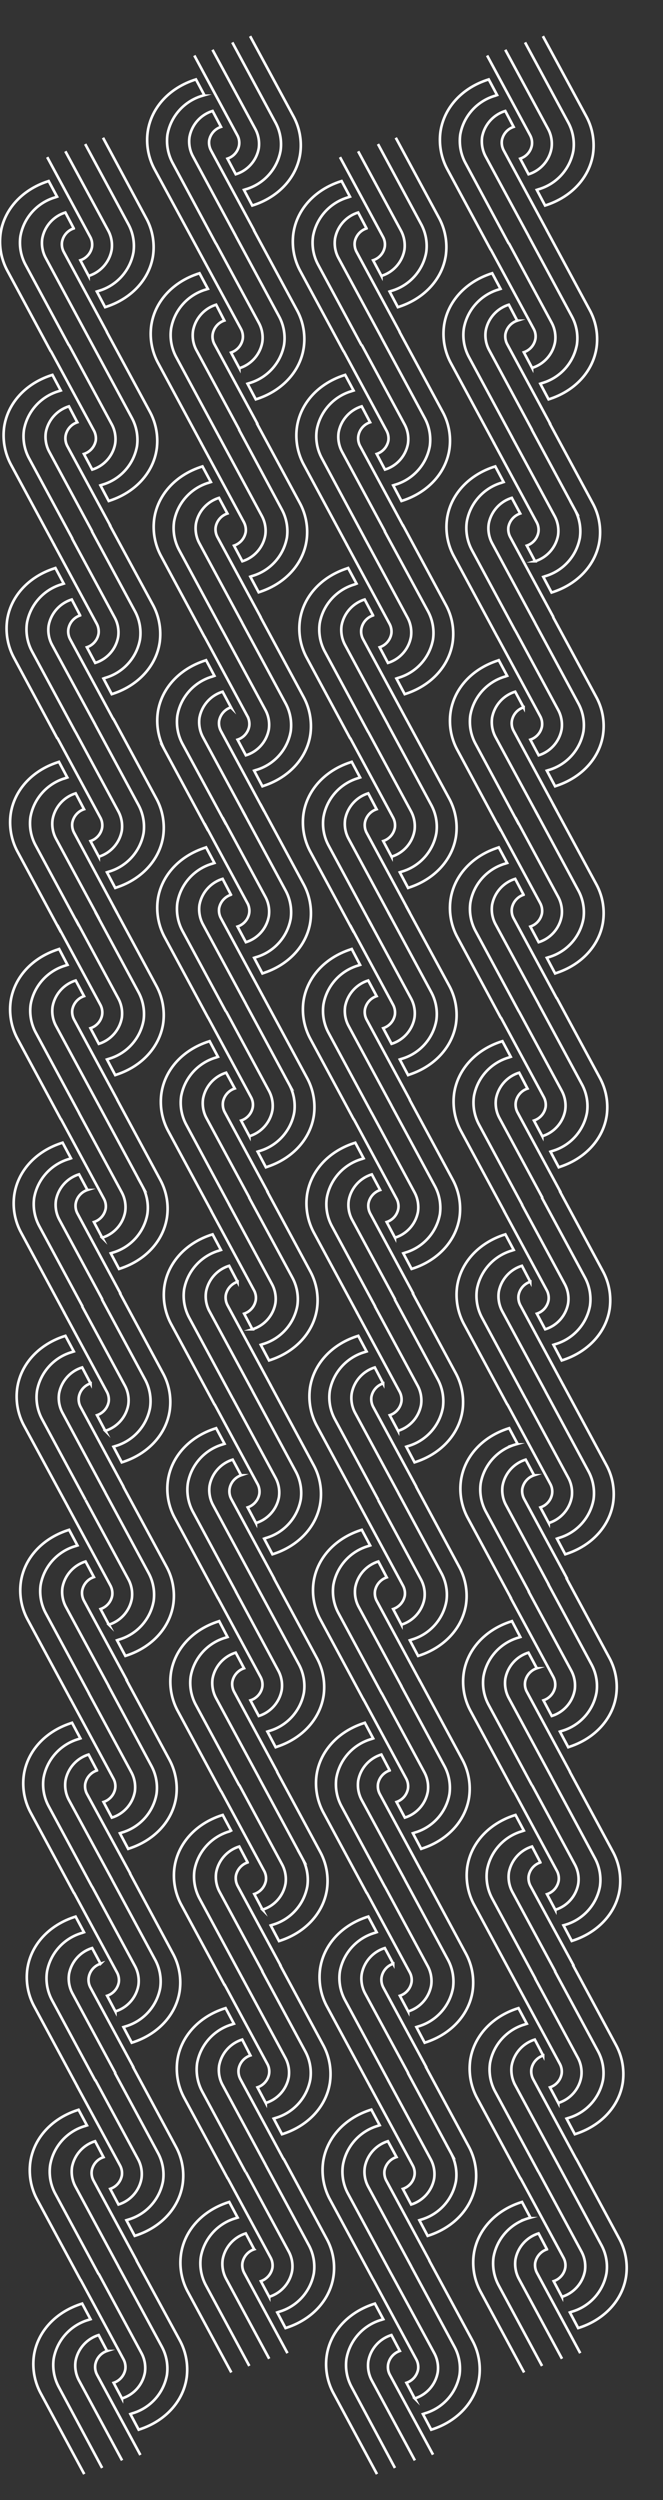 <svg id="Layer_1" data-name="Layer 1" xmlns="http://www.w3.org/2000/svg" viewBox="0 0 127.08 479.16"><rect x="0" y="0" width="127.08" height="479.16" fill="#333333" stroke="none"/><defs><style>.cls-1{fill:none;stroke:#fff;stroke-miterlimit:10;stroke-width:0.5px;}</style></defs><path class="cls-1" d="M12.93,288.61h0l8.23,15.26a3.22,3.22,0,0,1,.35,1.94,3.36,3.36,0,0,1-2.24,2.57l1.6,3a6.41,6.41,0,0,0,4.4-5,6,6,0,0,0-.67-3.7l-8.2-15.2h0"/><path class="cls-1" d="M20.2,286.1l8.25,15.32a8.79,8.79,0,0,1,1,5.43,9.41,9.41,0,0,1-6.68,7.4l-.34.12,1.6,3,.33-.11h0c5-1.69,8.22-5.49,8.86-9.82a11.73,11.73,0,0,0-1.31-7.19L23.62,284.9h0"/><path class="cls-1" d="M13.64,325.88h0L5.31,310.42A11.73,11.73,0,0,1,4,303.18c.64-4.35,3.85-8.17,8.91-9.87h0l.34-.11,1.6,3-.34.11a9.48,9.48,0,0,0-6.72,7.45,8.88,8.88,0,0,0,1,5.46l8.3,15.41"/><path class="cls-1" d="M20.89,323.25h0L12.65,308a6.05,6.05,0,0,1-.68-3.73,6.46,6.46,0,0,1,4.43-5L18,302.26a3.36,3.36,0,0,0-2.25,2.59,3.19,3.19,0,0,0,.35,1.95l8.29,15.35h0"/><path class="cls-1" d="M12.24,251.46h0l8.23,15.26a3.16,3.16,0,0,1,.36,1.94,3.36,3.36,0,0,1-2.24,2.57l1.59,3a6.39,6.39,0,0,0,4.41-5,6,6,0,0,0-.67-3.7l-8.2-15.2h0"/><path class="cls-1" d="M19.52,249l8.25,15.32a8.79,8.79,0,0,1,1,5.43,9.45,9.45,0,0,1-6.68,7.41l-.34.11,1.59,3,.34-.11h0c5-1.69,8.21-5.49,8.85-9.81a11.6,11.6,0,0,0-1.31-7.2l-8.27-15.37h0"/><path class="cls-1" d="M13,288.73h0L4.63,273.28A11.71,11.71,0,0,1,3.31,266c.64-4.34,3.85-8.17,8.9-9.87h0l.33-.11,1.61,3-.34.11a9.49,9.49,0,0,0-6.72,7.45,8.8,8.8,0,0,0,1,5.46l8.3,15.41"/><path class="cls-1" d="M20.21,286.1h0L12,270.81a6,6,0,0,1-.68-3.73,6.44,6.44,0,0,1,4.43-5l1.61,3.06a3.34,3.34,0,0,0-2.25,2.58,3.12,3.12,0,0,0,.35,1.95L23.71,285h0"/><path class="cls-1" d="M11.67,214.45h0l8.23,15.26a3.13,3.13,0,0,1,.36,1.93A3.34,3.34,0,0,1,18,234.21l1.59,3a6.4,6.4,0,0,0,4.41-5,6.05,6.05,0,0,0-.67-3.71l-8.2-15.2h0"/><path class="cls-1" d="M19,211.94l8.25,15.32a8.75,8.75,0,0,1,1,5.42,9.45,9.45,0,0,1-6.68,7.41l-.34.11,1.59,3,.34-.11h0c5-1.69,8.21-5.49,8.85-9.81a11.62,11.62,0,0,0-1.31-7.2l-8.27-15.36h0"/><path class="cls-1" d="M12.38,251.71h0L4.06,236.26A11.69,11.69,0,0,1,2.74,229c.64-4.35,3.85-8.18,8.9-9.88h0L12,219l1.6,3-.33.12a9.48,9.48,0,0,0-6.72,7.45,8.83,8.83,0,0,0,1,5.46l8.3,15.41"/><path class="cls-1" d="M19.64,249.09h0L11.4,233.79a6,6,0,0,1-.68-3.72,6.43,6.43,0,0,1,4.43-5l1.61,3a3.34,3.34,0,0,0-2.25,2.58,3.11,3.11,0,0,0,.35,1.95L23.14,248h0"/><path class="cls-1" d="M11,177.3h0l8.23,15.26a3.13,3.13,0,0,1,.35,1.93,3.31,3.31,0,0,1-2.24,2.57l1.6,3a6.43,6.43,0,0,0,4.41-5,6.06,6.06,0,0,0-.68-3.71l-8.19-15.2h0"/><path class="cls-1" d="M18.27,174.79l8.25,15.32a8.85,8.85,0,0,1,1,5.43,9.42,9.42,0,0,1-6.69,7.4l-.33.11,1.59,3,.34-.12h0c5-1.68,8.21-5.49,8.85-9.81A11.77,11.77,0,0,0,30,189l-8.28-15.36h0"/><path class="cls-1" d="M11.7,214.57h0L3.37,199.11a11.82,11.82,0,0,1-1.32-7.24C2.7,187.52,5.9,183.7,11,182h0l.34-.12,1.6,3.05-.34.11a9.51,9.51,0,0,0-6.72,7.45,8.82,8.82,0,0,0,1,5.46l8.3,15.41"/><path class="cls-1" d="M19,211.94h0l-8.25-15.29a6,6,0,0,1-.67-3.73,6.44,6.44,0,0,1,4.43-5l1.6,3a3.37,3.37,0,0,0-2.25,2.59,3.16,3.16,0,0,0,.36,1.94l8.28,15.36h0"/><path class="cls-1" d="M11,141.43h0l8.23,15.26a3.13,3.13,0,0,1,.35,1.93,3.31,3.31,0,0,1-2.24,2.57l1.6,3a6.4,6.4,0,0,0,4.41-5,6.06,6.06,0,0,0-.68-3.71l-8.19-15.2h0"/><path class="cls-1" d="M18.27,138.92l8.25,15.32a8.85,8.85,0,0,1,1,5.43,9.44,9.44,0,0,1-6.69,7.4l-.33.11,1.59,3,.34-.12h0c5-1.69,8.21-5.49,8.85-9.81a11.76,11.76,0,0,0-1.31-7.2l-8.28-15.36h0"/><path class="cls-1" d="M11.7,178.7h0L3.37,163.24A11.83,11.83,0,0,1,2.05,156c.65-4.35,3.85-8.18,8.91-9.87h0l.34-.12,1.6,3-.34.12a9.51,9.51,0,0,0-6.72,7.45,8.82,8.82,0,0,0,1,5.46l8.3,15.41"/><path class="cls-1" d="M19,176.07h0l-8.25-15.3a6,6,0,0,1-.67-3.72,6.43,6.43,0,0,1,4.43-5l1.6,3.05a3.35,3.35,0,0,0-2.25,2.59,3.16,3.16,0,0,0,.36,1.94L22.46,175h0"/><path class="cls-1" d="M10.31,104.28h0l8.23,15.26a3.2,3.2,0,0,1,.35,1.93,3.34,3.34,0,0,1-2.24,2.58l1.6,3a6.41,6.41,0,0,0,4.4-5,6,6,0,0,0-.67-3.7l-8.2-15.21h0"/><path class="cls-1" d="M17.58,101.77l8.26,15.32a8.86,8.86,0,0,1,1,5.43,9.41,9.41,0,0,1-6.68,7.4l-.33.12,1.59,3,.33-.11h0c5-1.69,8.22-5.5,8.86-9.82a11.77,11.77,0,0,0-1.31-7.2L21,100.57h0"/><path class="cls-1" d="M11,141.55h0L2.69,126.09a11.82,11.82,0,0,1-1.32-7.24c.64-4.35,3.85-8.17,8.91-9.87h0l.34-.12,1.6,3-.34.11a9.48,9.48,0,0,0-6.72,7.45,8.88,8.88,0,0,0,1,5.46l8.31,15.41"/><path class="cls-1" d="M18.28,138.92h0L10,123.63a6.05,6.05,0,0,1-.68-3.73,6.45,6.45,0,0,1,4.44-5l1.6,3.05a3.35,3.35,0,0,0-2.25,2.59,3.19,3.19,0,0,0,.35,2l8.29,15.35h0"/><path class="cls-1" d="M9.74,67.26h0L18,82.52a3.22,3.22,0,0,1,.35,1.94A3.34,3.34,0,0,1,16.08,87l1.6,3a6.4,6.4,0,0,0,4.4-5,6,6,0,0,0-.67-3.7l-8.2-15.2h0"/><path class="cls-1" d="M17,64.75l8.26,15.32a8.86,8.86,0,0,1,1,5.43,9.44,9.44,0,0,1-6.68,7.41l-.33.11,1.59,3,.33-.11h0c5-1.69,8.22-5.49,8.86-9.81a11.74,11.74,0,0,0-1.31-7.2L20.43,63.55h0"/><path class="cls-1" d="M10.45,104.53h0L2.12,89.08A11.85,11.85,0,0,1,.8,81.83c.64-4.34,3.85-8.17,8.91-9.87h0l.34-.11,1.6,3-.34.11a9.49,9.49,0,0,0-6.72,7.45,8.87,8.87,0,0,0,1,5.46l8.31,15.41"/><path class="cls-1" d="M17.7,101.9h0L9.46,86.61a6.05,6.05,0,0,1-.68-3.73,6.46,6.46,0,0,1,4.43-5l1.61,3.06a3.34,3.34,0,0,0-2.25,2.58,3.19,3.19,0,0,0,.35,2l8.29,15.35h0"/><path class="cls-1" d="M9.05,30.12h0l8.23,15.26a3.13,3.13,0,0,1,.36,1.93,3.34,3.34,0,0,1-2.24,2.57l1.59,3a6.4,6.4,0,0,0,4.41-5,6,6,0,0,0-.67-3.71L12.53,29h0"/><path class="cls-1" d="M16.33,27.61l8.25,15.31a8.79,8.79,0,0,1,1,5.43,9.45,9.45,0,0,1-6.68,7.41l-.34.11,1.59,3,.34-.11h0c5-1.69,8.21-5.49,8.85-9.81A11.62,11.62,0,0,0,28,41.77L19.75,26.4h0"/><path class="cls-1" d="M9.76,67.38h0L1.44,51.93A11.69,11.69,0,0,1,.12,44.69C.76,40.34,4,36.51,9,34.81H9l.33-.11,1.61,3-.34.12A9.48,9.48,0,0,0,3.91,45.3a8.92,8.92,0,0,0,1,5.47l8.3,15.41"/><path class="cls-1" d="M17,64.75h0L8.78,49.46a6,6,0,0,1-.68-3.73,6.43,6.43,0,0,1,4.43-5l1.61,3.05a3.34,3.34,0,0,0-2.25,2.58,3.11,3.11,0,0,0,.35,1.95l8.28,15.35h0"/><path class="cls-1" d="M15.44,436.91h0l8.23,15.26a3.22,3.22,0,0,1,.35,1.94,3.36,3.36,0,0,1-2.24,2.57l1.6,3a6.41,6.41,0,0,0,4.4-5,6,6,0,0,0-.67-3.7l-8.2-15.21h0"/><path class="cls-1" d="M22.71,434.4,31,449.72a8.86,8.86,0,0,1,1,5.43,9.41,9.41,0,0,1-6.68,7.4l-.33.12,1.59,3,.33-.11h0c5-1.69,8.22-5.5,8.86-9.82a11.77,11.77,0,0,0-1.31-7.2L26.13,433.2h0"/><path class="cls-1" d="M16.15,474.18h0L7.82,458.72a11.8,11.8,0,0,1-1.32-7.24c.64-4.35,3.85-8.17,8.91-9.87h0l.34-.11,1.6,3-.34.11a9.48,9.48,0,0,0-6.72,7.45,8.88,8.88,0,0,0,1,5.46L19.58,473"/><path class="cls-1" d="M23.4,471.55h0l-8.24-15.29a6.05,6.05,0,0,1-.68-3.73,6.46,6.46,0,0,1,4.43-5l1.61,3.05a3.36,3.36,0,0,0-2.25,2.59,3.19,3.19,0,0,0,.35,2l8.29,15.35h0"/><path class="cls-1" d="M14.75,399.76h0L23,415a3.16,3.16,0,0,1,.36,1.94,3.36,3.36,0,0,1-2.24,2.57l1.59,3a6.39,6.39,0,0,0,4.41-5,6,6,0,0,0-.67-3.7l-8.2-15.2h0"/><path class="cls-1" d="M22,397.25l8.25,15.32a8.79,8.79,0,0,1,1,5.43,9.45,9.45,0,0,1-6.68,7.41l-.34.11,1.59,3,.34-.11h0c5-1.69,8.21-5.49,8.85-9.81a11.6,11.6,0,0,0-1.31-7.2l-8.27-15.37h0"/><path class="cls-1" d="M15.46,437h0L7.14,421.58a11.71,11.71,0,0,1-1.32-7.25c.64-4.34,3.85-8.17,8.91-9.87h0l.33-.11,1.61,3-.34.11A9.49,9.49,0,0,0,9.61,415a8.87,8.87,0,0,0,1,5.46l8.3,15.41"/><path class="cls-1" d="M22.72,434.4h0l-8.24-15.29a6.05,6.05,0,0,1-.68-3.73,6.44,6.44,0,0,1,4.43-5l1.61,3.06A3.34,3.34,0,0,0,17.59,416a3.12,3.12,0,0,0,.35,1.95l8.28,15.35h0"/><path class="cls-1" d="M14.18,362.75h0L22.41,378a3.13,3.13,0,0,1,.36,1.93,3.34,3.34,0,0,1-2.24,2.57l1.59,3a6.4,6.4,0,0,0,4.41-5,6.05,6.05,0,0,0-.67-3.71l-8.2-15.2h0"/><path class="cls-1" d="M21.46,360.24l8.25,15.31a8.79,8.79,0,0,1,1,5.43A9.45,9.45,0,0,1,24,388.39l-.34.11,1.59,3,.34-.11h0c5-1.69,8.21-5.49,8.85-9.81a11.62,11.62,0,0,0-1.31-7.2L24.88,359h0"/><path class="cls-1" d="M14.89,400h0L6.57,384.56a11.69,11.69,0,0,1-1.32-7.24c.64-4.35,3.85-8.18,8.91-9.88h0l.33-.11,1.61,3-.34.12A9.48,9.48,0,0,0,9,377.93a8.85,8.85,0,0,0,1,5.47l8.3,15.41"/><path class="cls-1" d="M22.15,397.38h0l-8.24-15.29a6,6,0,0,1-.68-3.73,6.43,6.43,0,0,1,4.43-5l1.61,3A3.34,3.34,0,0,0,17,379a3.11,3.11,0,0,0,.35,1.95l8.28,15.35h0"/><path class="cls-1" d="M13.5,325.6h0l8.23,15.26a3.06,3.06,0,0,1,.35,1.93,3.31,3.31,0,0,1-2.24,2.57l1.6,3a6.43,6.43,0,0,0,4.41-5,6.06,6.06,0,0,0-.68-3.71L17,324.5h0"/><path class="cls-1" d="M20.78,323.09,29,338.41a8.85,8.85,0,0,1,1,5.43,9.44,9.44,0,0,1-6.69,7.4l-.33.11,1.59,3,.34-.12h0c5-1.69,8.21-5.49,8.85-9.81a11.77,11.77,0,0,0-1.31-7.2l-8.28-15.36h0"/><path class="cls-1" d="M14.21,362.87h0L5.88,347.41a11.74,11.74,0,0,1-1.31-7.24c.64-4.35,3.84-8.17,8.9-9.87h0l.34-.12,1.6,3-.34.12a9.51,9.51,0,0,0-6.72,7.45,8.82,8.82,0,0,0,1,5.46l8.3,15.41"/><path class="cls-1" d="M21.47,360.24h0L13.22,345a6.06,6.06,0,0,1-.67-3.73,6.43,6.43,0,0,1,4.43-5l1.61,3.05a3.35,3.35,0,0,0-2.26,2.59,3.16,3.16,0,0,0,.36,1.94L25,359.14h0"/><path class="cls-1" d="M41.12,269.13h0l8.23,15.26a3.16,3.16,0,0,1,.36,1.94,3.36,3.36,0,0,1-2.24,2.57l1.59,3a6.39,6.39,0,0,0,4.41-5,6,6,0,0,0-.67-3.7L44.6,268h0"/><path class="cls-1" d="M48.4,266.62l8.25,15.32a8.79,8.79,0,0,1,1,5.43,9.43,9.43,0,0,1-6.68,7.4l-.34.12,1.59,3,.34-.11h0c5-1.69,8.22-5.49,8.85-9.82a11.59,11.59,0,0,0-1.31-7.19l-8.27-15.37h0"/><path class="cls-1" d="M41.83,306.4h0l-8.32-15.46a11.66,11.66,0,0,1-1.32-7.24c.64-4.35,3.85-8.17,8.91-9.87h0l.33-.11,1.61,3-.34.11A9.48,9.48,0,0,0,36,284.32a8.88,8.88,0,0,0,1,5.46l8.3,15.41"/><path class="cls-1" d="M49.09,303.77h0l-8.24-15.29a6.05,6.05,0,0,1-.68-3.73,6.44,6.44,0,0,1,4.43-5l1.61,3A3.36,3.36,0,0,0,44,285.37a3.12,3.12,0,0,0,.35,1.95l8.28,15.35h0"/><path class="cls-1" d="M40.44,232h0l8.23,15.26a3.08,3.08,0,0,1,.35,1.94,3.33,3.33,0,0,1-2.23,2.57l1.59,3a6.41,6.41,0,0,0,4.41-5,6,6,0,0,0-.68-3.7l-8.19-15.2h0"/><path class="cls-1" d="M47.72,229.47,56,244.79a8.79,8.79,0,0,1,1,5.43,9.45,9.45,0,0,1-6.69,7.41l-.33.11,1.59,3,.34-.11h0c5-1.69,8.21-5.49,8.85-9.81a11.67,11.67,0,0,0-1.31-7.2l-8.28-15.37h0"/><path class="cls-1" d="M41.15,269.25h0L32.82,253.8a11.77,11.77,0,0,1-1.31-7.25c.64-4.34,3.84-8.17,8.9-9.87h0l.34-.11,1.6,3-.33.11a9.53,9.53,0,0,0-6.73,7.45,8.88,8.88,0,0,0,1,5.46L44.59,268"/><path class="cls-1" d="M48.41,266.62h0l-8.25-15.29a6,6,0,0,1-.67-3.73,6.44,6.44,0,0,1,4.43-5l1.61,3.06a3.37,3.37,0,0,0-2.26,2.58,3.2,3.2,0,0,0,.36,1.95l8.28,15.35h0"/><path class="cls-1" d="M39.87,195h0l8.23,15.26a3.05,3.05,0,0,1,.35,1.93,3.31,3.31,0,0,1-2.24,2.57l1.6,3a6.4,6.4,0,0,0,4.41-5,6.06,6.06,0,0,0-.68-3.71l-8.19-15.2h0"/><path class="cls-1" d="M47.15,192.46l8.25,15.32a8.83,8.83,0,0,1,1,5.42,9.45,9.45,0,0,1-6.69,7.41l-.33.11,1.59,3,.34-.12h0c5-1.69,8.21-5.49,8.85-9.81a11.76,11.76,0,0,0-1.31-7.2l-8.28-15.36h0"/><path class="cls-1" d="M40.58,232.23h0l-8.33-15.45a11.75,11.75,0,0,1-1.31-7.24c.64-4.35,3.84-8.18,8.9-9.88h0l.34-.11,1.6,3-.34.12a9.51,9.51,0,0,0-6.72,7.45,8.89,8.89,0,0,0,1,5.46L44,231"/><path class="cls-1" d="M47.84,229.61h0l-8.25-15.3a6,6,0,0,1-.67-3.72,6.43,6.43,0,0,1,4.43-5L45,208.62a3.35,3.35,0,0,0-2.26,2.58,3.18,3.18,0,0,0,.36,2l8.28,15.35h0"/><path class="cls-1" d="M39.19,157.82h0l8.23,15.26a3.13,3.13,0,0,1,.35,1.93,3.3,3.3,0,0,1-2.24,2.57l1.6,3a6.4,6.4,0,0,0,4.4-5,6,6,0,0,0-.67-3.71l-8.2-15.2h0"/><path class="cls-1" d="M46.46,155.31l8.26,15.32a8.84,8.84,0,0,1,1,5.43,9.41,9.41,0,0,1-6.68,7.4l-.33.11,1.59,3,.33-.12h0c5-1.68,8.22-5.49,8.86-9.81a11.77,11.77,0,0,0-1.31-7.2l-8.28-15.36h0"/><path class="cls-1" d="M39.9,195.09h0l-8.33-15.46a11.82,11.82,0,0,1-1.32-7.24c.64-4.35,3.85-8.17,8.91-9.87h0l.34-.12,1.6,3-.34.11A9.48,9.48,0,0,0,34,173a8.88,8.88,0,0,0,1,5.46l8.31,15.41"/><path class="cls-1" d="M47.16,192.46h0l-8.25-15.29a6.12,6.12,0,0,1-.68-3.73,6.45,6.45,0,0,1,4.44-5l1.6,3.05A3.37,3.37,0,0,0,42,174.06a3.16,3.16,0,0,0,.36,1.94l8.28,15.36h0"/><path class="cls-1" d="M39.19,122h0l8.23,15.26a3.13,3.13,0,0,1,.35,1.93,3.31,3.31,0,0,1-2.24,2.57l1.6,3a6.4,6.4,0,0,0,4.4-5,6,6,0,0,0-.67-3.71l-8.2-15.2h0"/><path class="cls-1" d="M46.46,119.44l8.26,15.32a8.84,8.84,0,0,1,1,5.43,9.42,9.42,0,0,1-6.68,7.4l-.33.11,1.59,3,.33-.12h0c5-1.69,8.22-5.49,8.86-9.81a11.77,11.77,0,0,0-1.31-7.2l-8.28-15.36h0"/><path class="cls-1" d="M39.9,159.22h0l-8.33-15.46a11.82,11.82,0,0,1-1.32-7.24c.64-4.35,3.85-8.17,8.91-9.87h0l.34-.12,1.6,3-.34.12A9.48,9.48,0,0,0,34,137.14a8.88,8.88,0,0,0,1,5.46L43.34,158"/><path class="cls-1" d="M47.16,156.59h0L38.91,141.3a6.14,6.14,0,0,1-.68-3.73,6.44,6.44,0,0,1,4.44-5l1.6,3A3.35,3.35,0,0,0,42,138.19a3.16,3.16,0,0,0,.36,1.94l8.28,15.36h0"/><path class="cls-1" d="M38.5,84.8h0l8.24,15.26a3.22,3.22,0,0,1,.35,1.94,3.36,3.36,0,0,1-2.24,2.57l1.6,3a6.41,6.41,0,0,0,4.4-5,6,6,0,0,0-.67-3.7L42,83.7h0"/><path class="cls-1" d="M45.78,82.29,54,97.61A8.79,8.79,0,0,1,55,103a9.43,9.43,0,0,1-6.68,7.4l-.34.12,1.6,3,.33-.11h0c5-1.69,8.22-5.5,8.85-9.82a11.69,11.69,0,0,0-1.3-7.2L49.2,81.09h0"/><path class="cls-1" d="M39.21,122.07h0l-8.32-15.46a11.73,11.73,0,0,1-1.32-7.24c.64-4.35,3.85-8.17,8.91-9.87h0l.33-.11,1.61,3-.34.11A9.48,9.48,0,0,0,33.36,100a8.88,8.88,0,0,0,1,5.46l8.3,15.41"/><path class="cls-1" d="M46.47,119.44h0l-8.24-15.29a6.05,6.05,0,0,1-.68-3.73,6.44,6.44,0,0,1,4.43-5l1.61,3A3.36,3.36,0,0,0,41.34,101a3.12,3.12,0,0,0,.35,1.95L50,118.34h0"/><path class="cls-1" d="M37.93,47.78h0L46.17,63A3.22,3.22,0,0,1,46.52,65a3.36,3.36,0,0,1-2.24,2.57l1.6,3a6.4,6.4,0,0,0,4.4-5,6,6,0,0,0-.67-3.7l-8.2-15.2h0"/><path class="cls-1" d="M45.21,45.27l8.25,15.32a8.79,8.79,0,0,1,1,5.43,9.45,9.45,0,0,1-6.68,7.41l-.34.11,1.59,3,.34-.11h0c5-1.69,8.22-5.49,8.85-9.81a11.6,11.6,0,0,0-1.31-7.2L48.63,44.07h0"/><path class="cls-1" d="M38.64,85.05h0L30.32,69.6A11.71,11.71,0,0,1,29,62.35c.64-4.34,3.85-8.17,8.91-9.87h0l.33-.11,1.61,3-.34.11A9.49,9.49,0,0,0,32.79,63a8.87,8.87,0,0,0,1,5.46l8.3,15.41"/><path class="cls-1" d="M45.9,82.42h0L37.66,67.13A6,6,0,0,1,37,63.4a6.44,6.44,0,0,1,4.43-5L43,61.44A3.34,3.34,0,0,0,40.77,64a3.12,3.12,0,0,0,.35,2L49.4,81.32h0"/><path class="cls-1" d="M37.25,10.64h0L45.48,25.9a3.05,3.05,0,0,1,.35,1.93A3.31,3.31,0,0,1,43.6,30.4l1.59,3a6.4,6.4,0,0,0,4.41-5,6.06,6.06,0,0,0-.68-3.71L40.73,9.54h0"/><path class="cls-1" d="M44.53,8.13l8.25,15.31a8.79,8.79,0,0,1,1,5.43,9.45,9.45,0,0,1-6.68,7.41l-.34.11,1.59,3,.34-.11h0c5-1.69,8.21-5.49,8.85-9.81a11.62,11.62,0,0,0-1.31-7.2L47.94,6.93h0"/><path class="cls-1" d="M38,47.9h0L29.63,32.45a11.75,11.75,0,0,1-1.31-7.24c.64-4.35,3.85-8.18,8.9-9.88h0l.34-.11,1.6,3-.33.12a9.51,9.51,0,0,0-6.73,7.44,8.92,8.92,0,0,0,1,5.47L41.4,46.7"/><path class="cls-1" d="M45.22,45.27h0L37,30a6,6,0,0,1-.68-3.73,6.43,6.43,0,0,1,4.43-5l1.61,3.05a3.37,3.37,0,0,0-2.26,2.58,3.19,3.19,0,0,0,.36,1.95l8.28,15.35h0"/><path class="cls-1" d="M43.63,417.43h0l8.24,15.26a3.22,3.22,0,0,1,.35,1.94A3.36,3.36,0,0,1,50,437.2l1.6,3a6.41,6.41,0,0,0,4.4-5,6,6,0,0,0-.67-3.7l-8.2-15.2h0"/><path class="cls-1" d="M50.91,414.92l8.25,15.32a8.79,8.79,0,0,1,1,5.43,9.43,9.43,0,0,1-6.68,7.4l-.34.12,1.59,3,.34-.11h0c5-1.69,8.22-5.49,8.85-9.82a11.59,11.59,0,0,0-1.31-7.19l-8.27-15.37h0"/><path class="cls-1" d="M44.34,454.7h0L36,439.24A11.66,11.66,0,0,1,34.7,432c.64-4.35,3.85-8.17,8.91-9.87h0l.33-.11,1.61,3-.34.11a9.48,9.48,0,0,0-6.72,7.45,8.88,8.88,0,0,0,1,5.46l8.3,15.41"/><path class="cls-1" d="M51.6,452.07h0l-8.24-15.29a6.05,6.05,0,0,1-.68-3.73,6.44,6.44,0,0,1,4.43-5l1.61,3.05a3.36,3.36,0,0,0-2.25,2.59,3.12,3.12,0,0,0,.35,1.95L55.1,451h0"/><path class="cls-1" d="M43,380.28h0l8.23,15.26a3.08,3.08,0,0,1,.35,1.94,3.33,3.33,0,0,1-2.23,2.57l1.59,3a6.39,6.39,0,0,0,4.41-5,6,6,0,0,0-.68-3.7l-8.19-15.2h0"/><path class="cls-1" d="M50.23,377.77l8.25,15.32a8.79,8.79,0,0,1,1,5.43,9.45,9.45,0,0,1-6.68,7.41l-.34.11,1.59,3,.34-.11h0c5-1.69,8.21-5.49,8.85-9.81a11.67,11.67,0,0,0-1.31-7.2l-8.28-15.37h0"/><path class="cls-1" d="M43.66,417.55h0L35.33,402.1A11.77,11.77,0,0,1,34,394.85c.64-4.34,3.85-8.17,8.9-9.87h0l.34-.11,1.6,3-.33.11a9.52,9.52,0,0,0-6.73,7.45,8.88,8.88,0,0,0,1,5.46l8.3,15.41"/><path class="cls-1" d="M50.92,414.92h0l-8.24-15.29A6,6,0,0,1,42,395.9a6.44,6.44,0,0,1,4.43-5L48,393.94a3.37,3.37,0,0,0-2.26,2.58,3.2,3.2,0,0,0,.36,2l8.28,15.35h0"/><path class="cls-1" d="M42.38,343.27h0l8.23,15.26a3.05,3.05,0,0,1,.35,1.93A3.31,3.31,0,0,1,48.73,363l1.59,3a6.41,6.41,0,0,0,4.41-5,6.06,6.06,0,0,0-.68-3.71l-8.19-15.2h0"/><path class="cls-1" d="M49.66,340.76l8.25,15.32a8.75,8.75,0,0,1,1,5.42,9.45,9.45,0,0,1-6.69,7.41l-.33.11,1.59,3,.34-.11h0c5-1.69,8.21-5.49,8.85-9.81a11.69,11.69,0,0,0-1.31-7.2l-8.28-15.36h0"/><path class="cls-1" d="M43.09,380.53h0l-8.33-15.45a11.75,11.75,0,0,1-1.31-7.24c.64-4.35,3.84-8.18,8.9-9.88h0l.34-.11,1.6,3L44,351a9.51,9.51,0,0,0-6.73,7.45,8.91,8.91,0,0,0,1,5.46l8.3,15.41"/><path class="cls-1" d="M50.35,377.91h0l-8.24-15.29a6,6,0,0,1-.68-3.72,6.43,6.43,0,0,1,4.43-5l1.61,3.05a3.37,3.37,0,0,0-2.26,2.58,3.19,3.19,0,0,0,.36,1.95l8.28,15.35h0"/><path class="cls-1" d="M41.7,306.12h0l8.23,15.26a3.13,3.13,0,0,1,.35,1.93A3.31,3.31,0,0,1,48,325.88l1.6,3a6.4,6.4,0,0,0,4.4-5,6,6,0,0,0-.67-3.71L45.18,305h0"/><path class="cls-1" d="M49,303.61l8.26,15.32a8.84,8.84,0,0,1,1,5.43,9.41,9.41,0,0,1-6.68,7.4l-.33.11,1.59,3,.33-.12h0c5-1.68,8.22-5.49,8.86-9.81a11.77,11.77,0,0,0-1.31-7.2l-8.28-15.36h0"/><path class="cls-1" d="M42.41,343.39h0l-8.33-15.46a11.82,11.82,0,0,1-1.32-7.24c.65-4.35,3.85-8.17,8.91-9.87h0l.34-.12,1.6,3.05-.34.11a9.48,9.48,0,0,0-6.72,7.45,8.88,8.88,0,0,0,1,5.46l8.31,15.41"/><path class="cls-1" d="M49.67,340.76h0l-8.25-15.29a6.12,6.12,0,0,1-.68-3.73,6.45,6.45,0,0,1,4.44-5l1.6,3a3.37,3.37,0,0,0-2.25,2.59,3.16,3.16,0,0,0,.36,1.94l8.28,15.36h0"/><path class="cls-1" d="M69,288.61h0l8.23,15.26a3.16,3.16,0,0,1,.36,1.94,3.36,3.36,0,0,1-2.24,2.57l1.59,3a6.41,6.41,0,0,0,4.41-5,6,6,0,0,0-.68-3.7l-8.19-15.2h0"/><path class="cls-1" d="M76.32,286.1l8.25,15.32a8.79,8.79,0,0,1,1,5.43,9.43,9.43,0,0,1-6.68,7.4l-.34.12,1.59,3,.34-.11h0c5-1.69,8.21-5.49,8.85-9.82A11.59,11.59,0,0,0,88,300.27L79.74,284.9h0"/><path class="cls-1" d="M69.75,325.88h0l-8.32-15.46a11.66,11.66,0,0,1-1.32-7.24c.64-4.35,3.85-8.17,8.9-9.87h0l.34-.11,1.6,3-.33.11a9.48,9.48,0,0,0-6.72,7.45,8.82,8.82,0,0,0,1,5.46l8.3,15.41"/><path class="cls-1" d="M77,323.25h0L68.77,308a6.05,6.05,0,0,1-.68-3.73,6.44,6.44,0,0,1,4.43-5l1.61,3.05a3.36,3.36,0,0,0-2.25,2.59,3.12,3.12,0,0,0,.35,1.95l8.28,15.35h0"/><path class="cls-1" d="M68.36,251.46h0l8.23,15.26a3.15,3.15,0,0,1,.35,1.94,3.32,3.32,0,0,1-2.24,2.57l1.6,3a6.41,6.41,0,0,0,4.41-5,6,6,0,0,0-.68-3.7l-8.19-15.2h0"/><path class="cls-1" d="M75.64,249l8.25,15.32a8.86,8.86,0,0,1,1,5.43,9.45,9.45,0,0,1-6.69,7.41l-.33.11,1.59,3,.34-.11h0c5-1.69,8.21-5.49,8.85-9.81a11.74,11.74,0,0,0-1.31-7.2l-8.28-15.37h0"/><path class="cls-1" d="M69.07,288.73h0l-8.33-15.45A11.85,11.85,0,0,1,59.42,266c.65-4.34,3.85-8.17,8.91-9.87h0l.34-.11,1.6,3-.34.11a9.52,9.52,0,0,0-6.72,7.45,8.81,8.81,0,0,0,1,5.46l8.3,15.41"/><path class="cls-1" d="M76.33,286.1h0l-8.25-15.29a6,6,0,0,1-.67-3.73,6.44,6.44,0,0,1,4.43-5l1.6,3.06a3.35,3.35,0,0,0-2.25,2.58,3.2,3.2,0,0,0,.36,1.95L79.83,285h0"/><path class="cls-1" d="M67.79,214.45h0L76,229.71a3.12,3.12,0,0,1,.35,1.93,3.31,3.31,0,0,1-2.24,2.57l1.6,3a6.41,6.41,0,0,0,4.41-5,6.06,6.06,0,0,0-.68-3.71l-8.19-15.2h0"/><path class="cls-1" d="M75.06,211.94l8.26,15.32a8.82,8.82,0,0,1,1,5.42,9.47,9.47,0,0,1-6.69,7.41l-.33.11,1.59,3,.34-.11h0c5-1.69,8.21-5.49,8.85-9.81a11.76,11.76,0,0,0-1.31-7.2l-8.28-15.36h0"/><path class="cls-1" d="M68.5,251.71h0l-8.33-15.45A11.83,11.83,0,0,1,58.85,229c.65-4.35,3.85-8.18,8.91-9.88h0l.34-.11,1.6,3-.34.12a9.51,9.51,0,0,0-6.72,7.45,8.84,8.84,0,0,0,1,5.46l8.3,15.41"/><path class="cls-1" d="M75.76,249.09h0l-8.25-15.29a6,6,0,0,1-.67-3.72,6.43,6.43,0,0,1,4.43-5l1.6,3a3.35,3.35,0,0,0-2.25,2.58,3.19,3.19,0,0,0,.36,1.95L79.26,248h0"/><path class="cls-1" d="M67.11,177.3h0l8.23,15.26a3.2,3.2,0,0,1,.35,1.93,3.33,3.33,0,0,1-2.24,2.57l1.6,3a6.41,6.41,0,0,0,4.4-5,6.05,6.05,0,0,0-.67-3.71l-8.2-15.2h0"/><path class="cls-1" d="M74.38,174.79l8.26,15.32a8.84,8.84,0,0,1,1,5.43,9.41,9.41,0,0,1-6.68,7.4l-.33.11,1.59,3,.33-.12h0c5-1.68,8.22-5.49,8.86-9.81a11.77,11.77,0,0,0-1.31-7.2L77.8,173.59h0"/><path class="cls-1" d="M67.82,214.57h0l-8.33-15.46a11.82,11.82,0,0,1-1.32-7.24c.64-4.35,3.85-8.17,8.91-9.87h0l.34-.12,1.6,3.05-.34.11A9.48,9.48,0,0,0,62,192.49,8.88,8.88,0,0,0,63,198l8.3,15.41"/><path class="cls-1" d="M75.07,211.94h0l-8.24-15.29a6.05,6.05,0,0,1-.68-3.73,6.46,6.46,0,0,1,4.43-5l1.61,3a3.35,3.35,0,0,0-2.25,2.59,3.15,3.15,0,0,0,.35,1.94l8.29,15.36h0"/><path class="cls-1" d="M67.11,141.43h0l8.23,15.26a3.2,3.2,0,0,1,.35,1.93,3.33,3.33,0,0,1-2.24,2.57l1.6,3a6.39,6.39,0,0,0,4.4-5,6.05,6.05,0,0,0-.67-3.71l-8.2-15.2h0"/><path class="cls-1" d="M74.38,138.92l8.26,15.32a8.84,8.84,0,0,1,1,5.43,9.42,9.42,0,0,1-6.68,7.4l-.33.11,1.59,3,.33-.12h0c5-1.69,8.22-5.49,8.86-9.81a11.76,11.76,0,0,0-1.31-7.2L77.8,137.72h0"/><path class="cls-1" d="M67.82,178.7h0l-8.33-15.46A11.83,11.83,0,0,1,58.17,156c.64-4.35,3.85-8.18,8.91-9.87h0l.34-.12,1.6,3-.34.12A9.48,9.48,0,0,0,62,156.62a8.88,8.88,0,0,0,1,5.46l8.3,15.41"/><path class="cls-1" d="M75.07,176.07h0l-8.24-15.3a6,6,0,0,1-.68-3.72,6.44,6.44,0,0,1,4.43-5l1.61,3.05a3.33,3.33,0,0,0-2.25,2.59,3.15,3.15,0,0,0,.35,1.94L78.58,175h0"/><path class="cls-1" d="M66.42,104.28h0l8.23,15.26a3.14,3.14,0,0,1,.36,1.93,3.36,3.36,0,0,1-2.24,2.58l1.59,3a6.41,6.41,0,0,0,4.41-5,6,6,0,0,0-.67-3.7l-8.2-15.21h0"/><path class="cls-1" d="M73.7,101.77,82,117.09a8.79,8.79,0,0,1,1,5.43,9.43,9.43,0,0,1-6.68,7.4l-.34.12,1.59,3,.34-.11h0c5-1.69,8.21-5.5,8.85-9.82a11.63,11.63,0,0,0-1.31-7.2l-8.27-15.36h0"/><path class="cls-1" d="M67.13,141.55h0l-8.32-15.46a11.68,11.68,0,0,1-1.32-7.24c.64-4.35,3.85-8.17,8.91-9.87h0l.33-.12,1.61,3L68,112a9.48,9.48,0,0,0-6.72,7.45,8.88,8.88,0,0,0,1,5.46l8.3,15.41"/><path class="cls-1" d="M74.39,138.92h0l-8.24-15.29a6.05,6.05,0,0,1-.68-3.73,6.44,6.44,0,0,1,4.43-5l1.61,3.05a3.35,3.35,0,0,0-2.25,2.59,3.12,3.12,0,0,0,.35,2l8.28,15.35h0"/><path class="cls-1" d="M65.85,67.26h0l8.23,15.26a3.16,3.16,0,0,1,.36,1.94A3.36,3.36,0,0,1,72.2,87l1.59,3a6.39,6.39,0,0,0,4.41-5,6,6,0,0,0-.67-3.7l-8.2-15.2h0"/><path class="cls-1" d="M73.13,64.75l8.25,15.32a8.79,8.79,0,0,1,1,5.43,9.45,9.45,0,0,1-6.68,7.41l-.34.11,1.59,3,.34-.11h0c5-1.69,8.21-5.49,8.85-9.81a11.6,11.6,0,0,0-1.31-7.2L76.55,63.55h0"/><path class="cls-1" d="M66.56,104.53h0L58.24,89.08a11.71,11.71,0,0,1-1.32-7.25c.64-4.34,3.85-8.17,8.91-9.87h0l.33-.11,1.61,3-.34.11a9.49,9.49,0,0,0-6.72,7.45,8.8,8.8,0,0,0,1,5.46L70,103.32"/><path class="cls-1" d="M73.82,101.9h0L65.58,86.61a6.05,6.05,0,0,1-.68-3.73,6.44,6.44,0,0,1,4.43-5l1.61,3.06a3.34,3.34,0,0,0-2.25,2.58,3.12,3.12,0,0,0,.35,2l8.28,15.35h0"/><path class="cls-1" d="M65.17,30.12h0L73.4,45.38a3.05,3.05,0,0,1,.35,1.93,3.31,3.31,0,0,1-2.24,2.57l1.6,3a6.41,6.41,0,0,0,4.41-5,6.05,6.05,0,0,0-.68-3.71L68.65,29h0"/><path class="cls-1" d="M72.45,27.61,80.7,42.92a8.86,8.86,0,0,1,1,5.43A9.45,9.45,0,0,1,75,55.76l-.33.11,1.59,3,.34-.11h0c5-1.69,8.21-5.49,8.85-9.81a11.76,11.76,0,0,0-1.31-7.2L75.86,26.4h0"/><path class="cls-1" d="M65.88,67.38h0L57.55,51.93a11.75,11.75,0,0,1-1.31-7.24c.64-4.35,3.84-8.18,8.9-9.88h0l.34-.11,1.6,3-.34.12A9.51,9.51,0,0,0,60,45.3a8.85,8.85,0,0,0,1,5.47l8.3,15.41"/><path class="cls-1" d="M73.14,64.75h0L64.89,49.46a6,6,0,0,1-.67-3.73,6.43,6.43,0,0,1,4.43-5l1.61,3.05A3.35,3.35,0,0,0,68,46.35a3.19,3.19,0,0,0,.36,1.95l8.28,15.35h0"/><path class="cls-1" d="M71.55,436.91h0l8.23,15.26a3.16,3.16,0,0,1,.36,1.94,3.36,3.36,0,0,1-2.24,2.57l1.59,3a6.41,6.41,0,0,0,4.41-5,6,6,0,0,0-.67-3.7L75,435.81h0"/><path class="cls-1" d="M78.83,434.4l8.25,15.32a8.79,8.79,0,0,1,1,5.43,9.43,9.43,0,0,1-6.68,7.4l-.34.12,1.59,3,.34-.11h0c5-1.69,8.21-5.5,8.85-9.82a11.63,11.63,0,0,0-1.31-7.2L82.25,433.2h0"/><path class="cls-1" d="M72.26,474.18h0l-8.32-15.46a11.66,11.66,0,0,1-1.32-7.24c.64-4.35,3.85-8.17,8.91-9.87h0l.33-.11,1.61,3-.34.11a9.48,9.48,0,0,0-6.72,7.45,8.82,8.82,0,0,0,1,5.46L75.7,473"/><path class="cls-1" d="M79.52,471.55h0l-8.24-15.29a6.05,6.05,0,0,1-.68-3.73,6.44,6.44,0,0,1,4.43-5l1.61,3.05a3.36,3.36,0,0,0-2.25,2.59,3.12,3.12,0,0,0,.35,2L83,470.45h0"/><path class="cls-1" d="M70.87,399.76h0L79.1,415a3.08,3.08,0,0,1,.35,1.94,3.32,3.32,0,0,1-2.24,2.57l1.6,3a6.41,6.41,0,0,0,4.41-5,6,6,0,0,0-.68-3.7l-8.19-15.2h0"/><path class="cls-1" d="M78.15,397.25l8.25,15.32a8.86,8.86,0,0,1,1,5.43,9.45,9.45,0,0,1-6.69,7.41l-.33.11,1.59,3,.34-.11h0c5-1.69,8.21-5.49,8.85-9.81a11.74,11.74,0,0,0-1.31-7.2l-8.28-15.37h0"/><path class="cls-1" d="M71.58,437h0l-8.33-15.45a11.77,11.77,0,0,1-1.31-7.25c.64-4.34,3.84-8.17,8.9-9.87h0l.34-.11,1.6,3-.34.11A9.52,9.52,0,0,0,65.72,415a8.81,8.81,0,0,0,1,5.46L75,435.82"/><path class="cls-1" d="M78.84,434.4h0l-8.25-15.29a6,6,0,0,1-.67-3.73,6.44,6.44,0,0,1,4.43-5L76,413.42A3.35,3.35,0,0,0,73.7,416a3.2,3.2,0,0,0,.36,1.95l8.28,15.35h0"/><path class="cls-1" d="M70.3,362.75h0L78.53,378a3.05,3.05,0,0,1,.35,1.93,3.31,3.31,0,0,1-2.24,2.57l1.6,3a6.41,6.41,0,0,0,4.41-5,6.06,6.06,0,0,0-.68-3.71l-8.19-15.2h0"/><path class="cls-1" d="M77.58,360.24l8.25,15.31a8.86,8.86,0,0,1,1,5.43,9.45,9.45,0,0,1-6.69,7.41l-.33.11,1.59,3,.34-.11h0c5-1.69,8.21-5.49,8.85-9.81a11.76,11.76,0,0,0-1.31-7.2L81,359h0"/><path class="cls-1" d="M71,400h0l-8.33-15.45a11.75,11.75,0,0,1-1.31-7.24c.64-4.35,3.84-8.18,8.9-9.88h0l.34-.11,1.6,3-.34.12a9.51,9.51,0,0,0-6.72,7.44,8.85,8.85,0,0,0,1,5.47l8.3,15.41"/><path class="cls-1" d="M78.27,397.38h0L70,382.09a6,6,0,0,1-.67-3.73,6.43,6.43,0,0,1,4.43-5l1.61,3A3.35,3.35,0,0,0,73.13,379a3.19,3.19,0,0,0,.36,1.95l8.28,15.35h0"/><path class="cls-1" d="M69.62,325.6h0l8.23,15.26a3.2,3.2,0,0,1,.35,1.93A3.33,3.33,0,0,1,76,345.36l1.6,3a6.41,6.41,0,0,0,4.4-5,6.05,6.05,0,0,0-.67-3.71l-8.2-15.2h0"/><path class="cls-1" d="M76.89,323.09l8.26,15.32a8.84,8.84,0,0,1,1,5.43,9.42,9.42,0,0,1-6.68,7.4l-.33.11,1.59,3,.33-.12h0c5-1.69,8.22-5.49,8.86-9.81a11.77,11.77,0,0,0-1.31-7.2l-8.28-15.36h0"/><path class="cls-1" d="M70.33,362.87h0L62,347.41a11.82,11.82,0,0,1-1.32-7.24c.64-4.35,3.85-8.17,8.91-9.87h0l.34-.12,1.6,3-.34.12a9.48,9.48,0,0,0-6.72,7.45,8.88,8.88,0,0,0,1,5.46l8.31,15.41"/><path class="cls-1" d="M77.59,360.24h0L69.34,345a6.06,6.06,0,0,1-.68-3.73,6.44,6.44,0,0,1,4.44-5l1.6,3.05a3.35,3.35,0,0,0-2.25,2.59,3.22,3.22,0,0,0,.35,1.94l8.29,15.36h0"/><path class="cls-1" d="M97.24,269.13h0l8.23,15.26a3.08,3.08,0,0,1,.35,1.94,3.32,3.32,0,0,1-2.24,2.57l1.6,3a6.41,6.41,0,0,0,4.41-5,6,6,0,0,0-.68-3.7L100.72,268h0"/><path class="cls-1" d="M104.52,266.62l8.25,15.32a8.86,8.86,0,0,1,1,5.43,9.42,9.42,0,0,1-6.69,7.4l-.33.12,1.59,3,.34-.11h0c5-1.69,8.21-5.49,8.85-9.82a11.73,11.73,0,0,0-1.31-7.19l-8.28-15.37h0"/><path class="cls-1" d="M98,306.4h0l-8.33-15.46a11.72,11.72,0,0,1-1.31-7.24c.64-4.35,3.84-8.17,8.9-9.87h0l.34-.11,1.6,3-.34.11a9.51,9.51,0,0,0-6.72,7.45,8.89,8.89,0,0,0,1,5.46l8.3,15.41"/><path class="cls-1" d="M105.21,303.77h0L97,288.48a6,6,0,0,1-.67-3.73,6.44,6.44,0,0,1,4.43-5l1.61,3a3.38,3.38,0,0,0-2.26,2.59,3.2,3.2,0,0,0,.36,1.95l8.28,15.35h0"/><path class="cls-1" d="M96.56,232h0l8.23,15.26a3.15,3.15,0,0,1,.35,1.94,3.32,3.32,0,0,1-2.24,2.57l1.6,3a6.38,6.38,0,0,0,4.4-5,6,6,0,0,0-.67-3.7l-8.2-15.2h0"/><path class="cls-1" d="M103.83,229.47l8.26,15.32a8.86,8.86,0,0,1,1,5.43,9.44,9.44,0,0,1-6.68,7.41l-.33.11,1.59,3,.33-.11h0c5-1.69,8.22-5.49,8.86-9.81a11.74,11.74,0,0,0-1.31-7.2l-8.28-15.37h0"/><path class="cls-1" d="M97.27,269.25h0L88.94,253.8a11.85,11.85,0,0,1-1.32-7.25c.64-4.34,3.85-8.17,8.91-9.87h0l.34-.11,1.6,3-.34.11a9.5,9.5,0,0,0-6.72,7.45,8.87,8.87,0,0,0,1,5.46L100.71,268"/><path class="cls-1" d="M104.53,266.62h0l-8.25-15.29a6.11,6.11,0,0,1-.68-3.73,6.45,6.45,0,0,1,4.44-5l1.6,3.06a3.35,3.35,0,0,0-2.25,2.58,3.2,3.2,0,0,0,.36,1.95L108,265.52h0"/><path class="cls-1" d="M96,195h0l8.23,15.26a3.19,3.19,0,0,1,.35,1.93,3.33,3.33,0,0,1-2.24,2.57l1.6,3a6.39,6.39,0,0,0,4.4-5,6.05,6.05,0,0,0-.67-3.71l-8.2-15.2h0"/><path class="cls-1" d="M103.26,192.46l8.26,15.32a8.83,8.83,0,0,1,1,5.42,9.44,9.44,0,0,1-6.68,7.41l-.33.11,1.59,3,.33-.12h0c5-1.69,8.22-5.49,8.86-9.81a11.76,11.76,0,0,0-1.31-7.2l-8.28-15.36h0"/><path class="cls-1" d="M96.7,232.23h0l-8.33-15.45a11.83,11.83,0,0,1-1.32-7.24c.64-4.35,3.85-8.18,8.91-9.88h0l.34-.11,1.6,3-.34.12a9.48,9.48,0,0,0-6.72,7.45,8.88,8.88,0,0,0,1,5.46L100.14,231"/><path class="cls-1" d="M104,229.61h0l-8.25-15.3a6,6,0,0,1-.68-3.72,6.44,6.44,0,0,1,4.44-5l1.6,3.05a3.35,3.35,0,0,0-2.25,2.58,3.24,3.24,0,0,0,.35,2l8.29,15.35h0"/><path class="cls-1" d="M95.3,157.82h0l8.24,15.26a3.2,3.2,0,0,1,.35,1.93,3.33,3.33,0,0,1-2.24,2.57l1.6,3a6.41,6.41,0,0,0,4.4-5,6.05,6.05,0,0,0-.67-3.71l-8.2-15.2h0"/><path class="cls-1" d="M102.58,155.31l8.25,15.32a8.78,8.78,0,0,1,1,5.43,9.43,9.43,0,0,1-6.68,7.4l-.34.11,1.59,3,.34-.12h0c5-1.68,8.22-5.49,8.85-9.81a11.63,11.63,0,0,0-1.31-7.2L106,154.11h0"/><path class="cls-1" d="M96,195.09h0l-8.32-15.46a11.68,11.68,0,0,1-1.32-7.24c.64-4.35,3.85-8.17,8.91-9.87h0l.33-.12,1.61,3-.34.11A9.48,9.48,0,0,0,90.16,173a8.88,8.88,0,0,0,1,5.46l8.3,15.41"/><path class="cls-1" d="M103.27,192.46h0L95,177.17a6.05,6.05,0,0,1-.68-3.73,6.44,6.44,0,0,1,4.43-5l1.61,3.05a3.35,3.35,0,0,0-2.25,2.59,3.08,3.08,0,0,0,.35,1.94l8.28,15.36h0"/><path class="cls-1" d="M95.3,122h0l8.24,15.26a3.2,3.2,0,0,1,.35,1.93,3.34,3.34,0,0,1-2.24,2.57l1.6,3a6.41,6.41,0,0,0,4.4-5,6.05,6.05,0,0,0-.67-3.71l-8.2-15.2h0"/><path class="cls-1" d="M102.58,119.44l8.25,15.32a8.78,8.78,0,0,1,1,5.43,9.44,9.44,0,0,1-6.68,7.4l-.34.11,1.59,3,.34-.12h0c5-1.69,8.22-5.49,8.85-9.81a11.63,11.63,0,0,0-1.31-7.2L106,118.24h0"/><path class="cls-1" d="M96,159.22h0l-8.32-15.46a11.68,11.68,0,0,1-1.32-7.24c.64-4.35,3.85-8.17,8.91-9.87h0l.33-.12,1.61,3-.34.12a9.48,9.48,0,0,0-6.72,7.45,8.88,8.88,0,0,0,1,5.46L99.45,158"/><path class="cls-1" d="M103.27,156.59h0L95,141.3a6.06,6.06,0,0,1-.68-3.73,6.43,6.43,0,0,1,4.43-5l1.61,3a3.33,3.33,0,0,0-2.25,2.59,3.08,3.08,0,0,0,.35,1.94l8.28,15.36h0"/><path class="cls-1" d="M94.62,84.8h0l8.23,15.26a3.08,3.08,0,0,1,.35,1.94,3.33,3.33,0,0,1-2.23,2.57l1.59,3a6.41,6.41,0,0,0,4.41-5,6,6,0,0,0-.68-3.7L98.1,83.7h0"/><path class="cls-1" d="M101.9,82.29l8.25,15.32a8.79,8.79,0,0,1,1,5.43,9.43,9.43,0,0,1-6.68,7.4l-.34.12,1.59,3,.34-.11h0c5-1.69,8.21-5.5,8.85-9.82a11.63,11.63,0,0,0-1.31-7.2l-8.28-15.36h0"/><path class="cls-1" d="M95.33,122.07h0L87,106.61a11.72,11.72,0,0,1-1.31-7.24c.64-4.35,3.85-8.17,8.9-9.87h0l.34-.11,1.6,3-.33.11A9.51,9.51,0,0,0,89.47,100a8.89,8.89,0,0,0,1,5.46l8.3,15.41"/><path class="cls-1" d="M102.59,119.44h0l-8.24-15.29a6.05,6.05,0,0,1-.68-3.73,6.44,6.44,0,0,1,4.43-5l1.61,3A3.39,3.39,0,0,0,97.45,101a3.2,3.2,0,0,0,.36,1.95l8.28,15.35h0"/><path class="cls-1" d="M94.05,47.78h0L102.28,63a3.08,3.08,0,0,1,.35,1.94,3.33,3.33,0,0,1-2.23,2.57l1.59,3a6.39,6.39,0,0,0,4.41-5,6,6,0,0,0-.68-3.7l-8.19-15.2h0"/><path class="cls-1" d="M101.33,45.27l8.25,15.32a8.79,8.79,0,0,1,1,5.43,9.45,9.45,0,0,1-6.69,7.41l-.33.11,1.59,3,.34-.11h0c5-1.69,8.21-5.49,8.85-9.81a11.67,11.67,0,0,0-1.31-7.2l-8.28-15.37h0"/><path class="cls-1" d="M94.76,85.05h0L86.43,69.6a11.77,11.77,0,0,1-1.31-7.25C85.76,58,89,54.18,94,52.48h0l.34-.11,1.6,3-.33.11A9.52,9.52,0,0,0,88.9,63a8.88,8.88,0,0,0,1,5.46l8.3,15.41"/><path class="cls-1" d="M102,82.42h0L93.78,67.13a6,6,0,0,1-.68-3.73,6.44,6.44,0,0,1,4.43-5l1.61,3.06A3.37,3.37,0,0,0,96.88,64a3.2,3.2,0,0,0,.36,2l8.28,15.35h0"/><path class="cls-1" d="M93.37,10.64h0L101.6,25.9a3.12,3.12,0,0,1,.35,1.93,3.31,3.31,0,0,1-2.24,2.57l1.6,3a6.38,6.38,0,0,0,4.4-5,6,6,0,0,0-.67-3.71L96.85,9.54h0"/><path class="cls-1" d="M100.64,8.13l8.26,15.31a8.86,8.86,0,0,1,1,5.43,9.44,9.44,0,0,1-6.68,7.41l-.33.11,1.59,3,.33-.11h0c5-1.69,8.22-5.49,8.86-9.81a11.76,11.76,0,0,0-1.31-7.2L104.06,6.93h0"/><path class="cls-1" d="M94.08,47.9h0L85.75,32.45a11.83,11.83,0,0,1-1.32-7.24c.65-4.35,3.85-8.18,8.91-9.88h0l.34-.11,1.6,3-.34.12a9.48,9.48,0,0,0-6.72,7.44,8.92,8.92,0,0,0,1,5.47L97.52,46.7"/><path class="cls-1" d="M101.34,45.27h0L93.09,30a6.11,6.11,0,0,1-.68-3.73,6.44,6.44,0,0,1,4.44-5l1.6,3.05a3.35,3.35,0,0,0-2.25,2.58,3.19,3.19,0,0,0,.36,1.95l8.28,15.35h0"/><path class="cls-1" d="M99.75,417.43h0L108,432.69a3.08,3.08,0,0,1,.35,1.94,3.33,3.33,0,0,1-2.23,2.57l1.59,3a6.43,6.43,0,0,0,4.41-5,6,6,0,0,0-.68-3.7l-8.19-15.2h0"/><path class="cls-1" d="M107,414.92l8.25,15.32a8.79,8.79,0,0,1,1,5.43,9.42,9.42,0,0,1-6.69,7.4l-.33.12,1.59,3,.34-.11h0c5-1.69,8.21-5.49,8.85-9.82a11.66,11.66,0,0,0-1.31-7.19l-8.28-15.37h0"/><path class="cls-1" d="M100.46,454.7h0l-8.33-15.46A11.72,11.72,0,0,1,90.82,432c.64-4.35,3.84-8.17,8.9-9.87h0l.34-.11,1.6,3-.33.11a9.51,9.51,0,0,0-6.73,7.45,8.89,8.89,0,0,0,1,5.46l8.3,15.41"/><path class="cls-1" d="M107.72,452.07h0l-8.24-15.29a6.05,6.05,0,0,1-.68-3.73,6.44,6.44,0,0,1,4.43-5l1.61,3.05a3.39,3.39,0,0,0-2.26,2.59,3.2,3.2,0,0,0,.36,1.95L111.22,451h0"/><path class="cls-1" d="M99.07,380.28h0l8.23,15.26a3.15,3.15,0,0,1,.35,1.94,3.32,3.32,0,0,1-2.24,2.57l1.6,3a6.38,6.38,0,0,0,4.4-5,6,6,0,0,0-.67-3.7l-8.19-15.2h0"/><path class="cls-1" d="M106.34,377.77l8.26,15.32a8.86,8.86,0,0,1,1,5.43,9.44,9.44,0,0,1-6.68,7.41l-.33.11,1.59,3,.33-.11h0c5-1.69,8.22-5.49,8.86-9.81a11.74,11.74,0,0,0-1.31-7.2l-8.28-15.37h0"/><path class="cls-1" d="M99.78,417.55h0L91.45,402.1a11.85,11.85,0,0,1-1.32-7.25c.65-4.34,3.85-8.17,8.91-9.87h0l.34-.11,1.6,3-.34.11a9.49,9.49,0,0,0-6.72,7.45,8.87,8.87,0,0,0,1,5.46l8.31,15.41"/><path class="cls-1" d="M107,414.92h0l-8.25-15.29a6.11,6.11,0,0,1-.68-3.73,6.45,6.45,0,0,1,4.44-5l1.6,3.06a3.35,3.35,0,0,0-2.25,2.58,3.2,3.2,0,0,0,.36,2l8.28,15.35h0"/><path class="cls-1" d="M98.5,343.27h0l8.23,15.26a3.12,3.12,0,0,1,.35,1.93,3.31,3.31,0,0,1-2.24,2.57l1.6,3a6.38,6.38,0,0,0,4.4-5,6,6,0,0,0-.67-3.71L102,342.17h0"/><path class="cls-1" d="M105.77,340.76,114,356.08a8.81,8.81,0,0,1,1,5.42,9.44,9.44,0,0,1-6.68,7.41L108,369l1.59,3,.33-.11h0c5-1.69,8.22-5.49,8.86-9.81a11.76,11.76,0,0,0-1.31-7.2l-8.28-15.36h0"/><path class="cls-1" d="M99.21,380.53h0l-8.33-15.45a11.83,11.83,0,0,1-1.32-7.24c.65-4.35,3.85-8.18,8.91-9.88h0l.34-.11,1.6,3-.34.12a9.48,9.48,0,0,0-6.72,7.45,8.9,8.9,0,0,0,1,5.46l8.31,15.41"/><path class="cls-1" d="M106.47,377.91h0l-8.25-15.29a6.09,6.09,0,0,1-.68-3.72,6.44,6.44,0,0,1,4.44-5l1.6,3.05a3.35,3.35,0,0,0-2.25,2.58,3.19,3.19,0,0,0,.36,1.95L110,376.8h0"/><path class="cls-1" d="M97.81,306.12h0l8.24,15.26a3.2,3.2,0,0,1,.35,1.93,3.34,3.34,0,0,1-2.24,2.57l1.6,3a6.41,6.41,0,0,0,4.4-5,6.05,6.05,0,0,0-.67-3.71l-8.2-15.2h0"/><path class="cls-1" d="M105.09,303.61l8.25,15.32a8.78,8.78,0,0,1,1,5.43,9.43,9.43,0,0,1-6.68,7.4l-.34.11,1.6,3,.33-.12h0c5-1.68,8.22-5.49,8.85-9.81a11.69,11.69,0,0,0-1.3-7.2l-8.28-15.36h0"/><path class="cls-1" d="M98.52,343.39h0L90.2,327.93a11.75,11.75,0,0,1-1.32-7.24c.64-4.35,3.85-8.17,8.91-9.87h0l.34-.12,1.6,3.05-.34.11a9.48,9.48,0,0,0-6.72,7.45,8.88,8.88,0,0,0,1,5.46l8.3,15.41"/><path class="cls-1" d="M105.78,340.76h0l-8.24-15.29a6.05,6.05,0,0,1-.68-3.73,6.44,6.44,0,0,1,4.43-5l1.61,3a3.35,3.35,0,0,0-2.25,2.59,3.08,3.08,0,0,0,.35,1.94l8.28,15.36h0"/></svg>